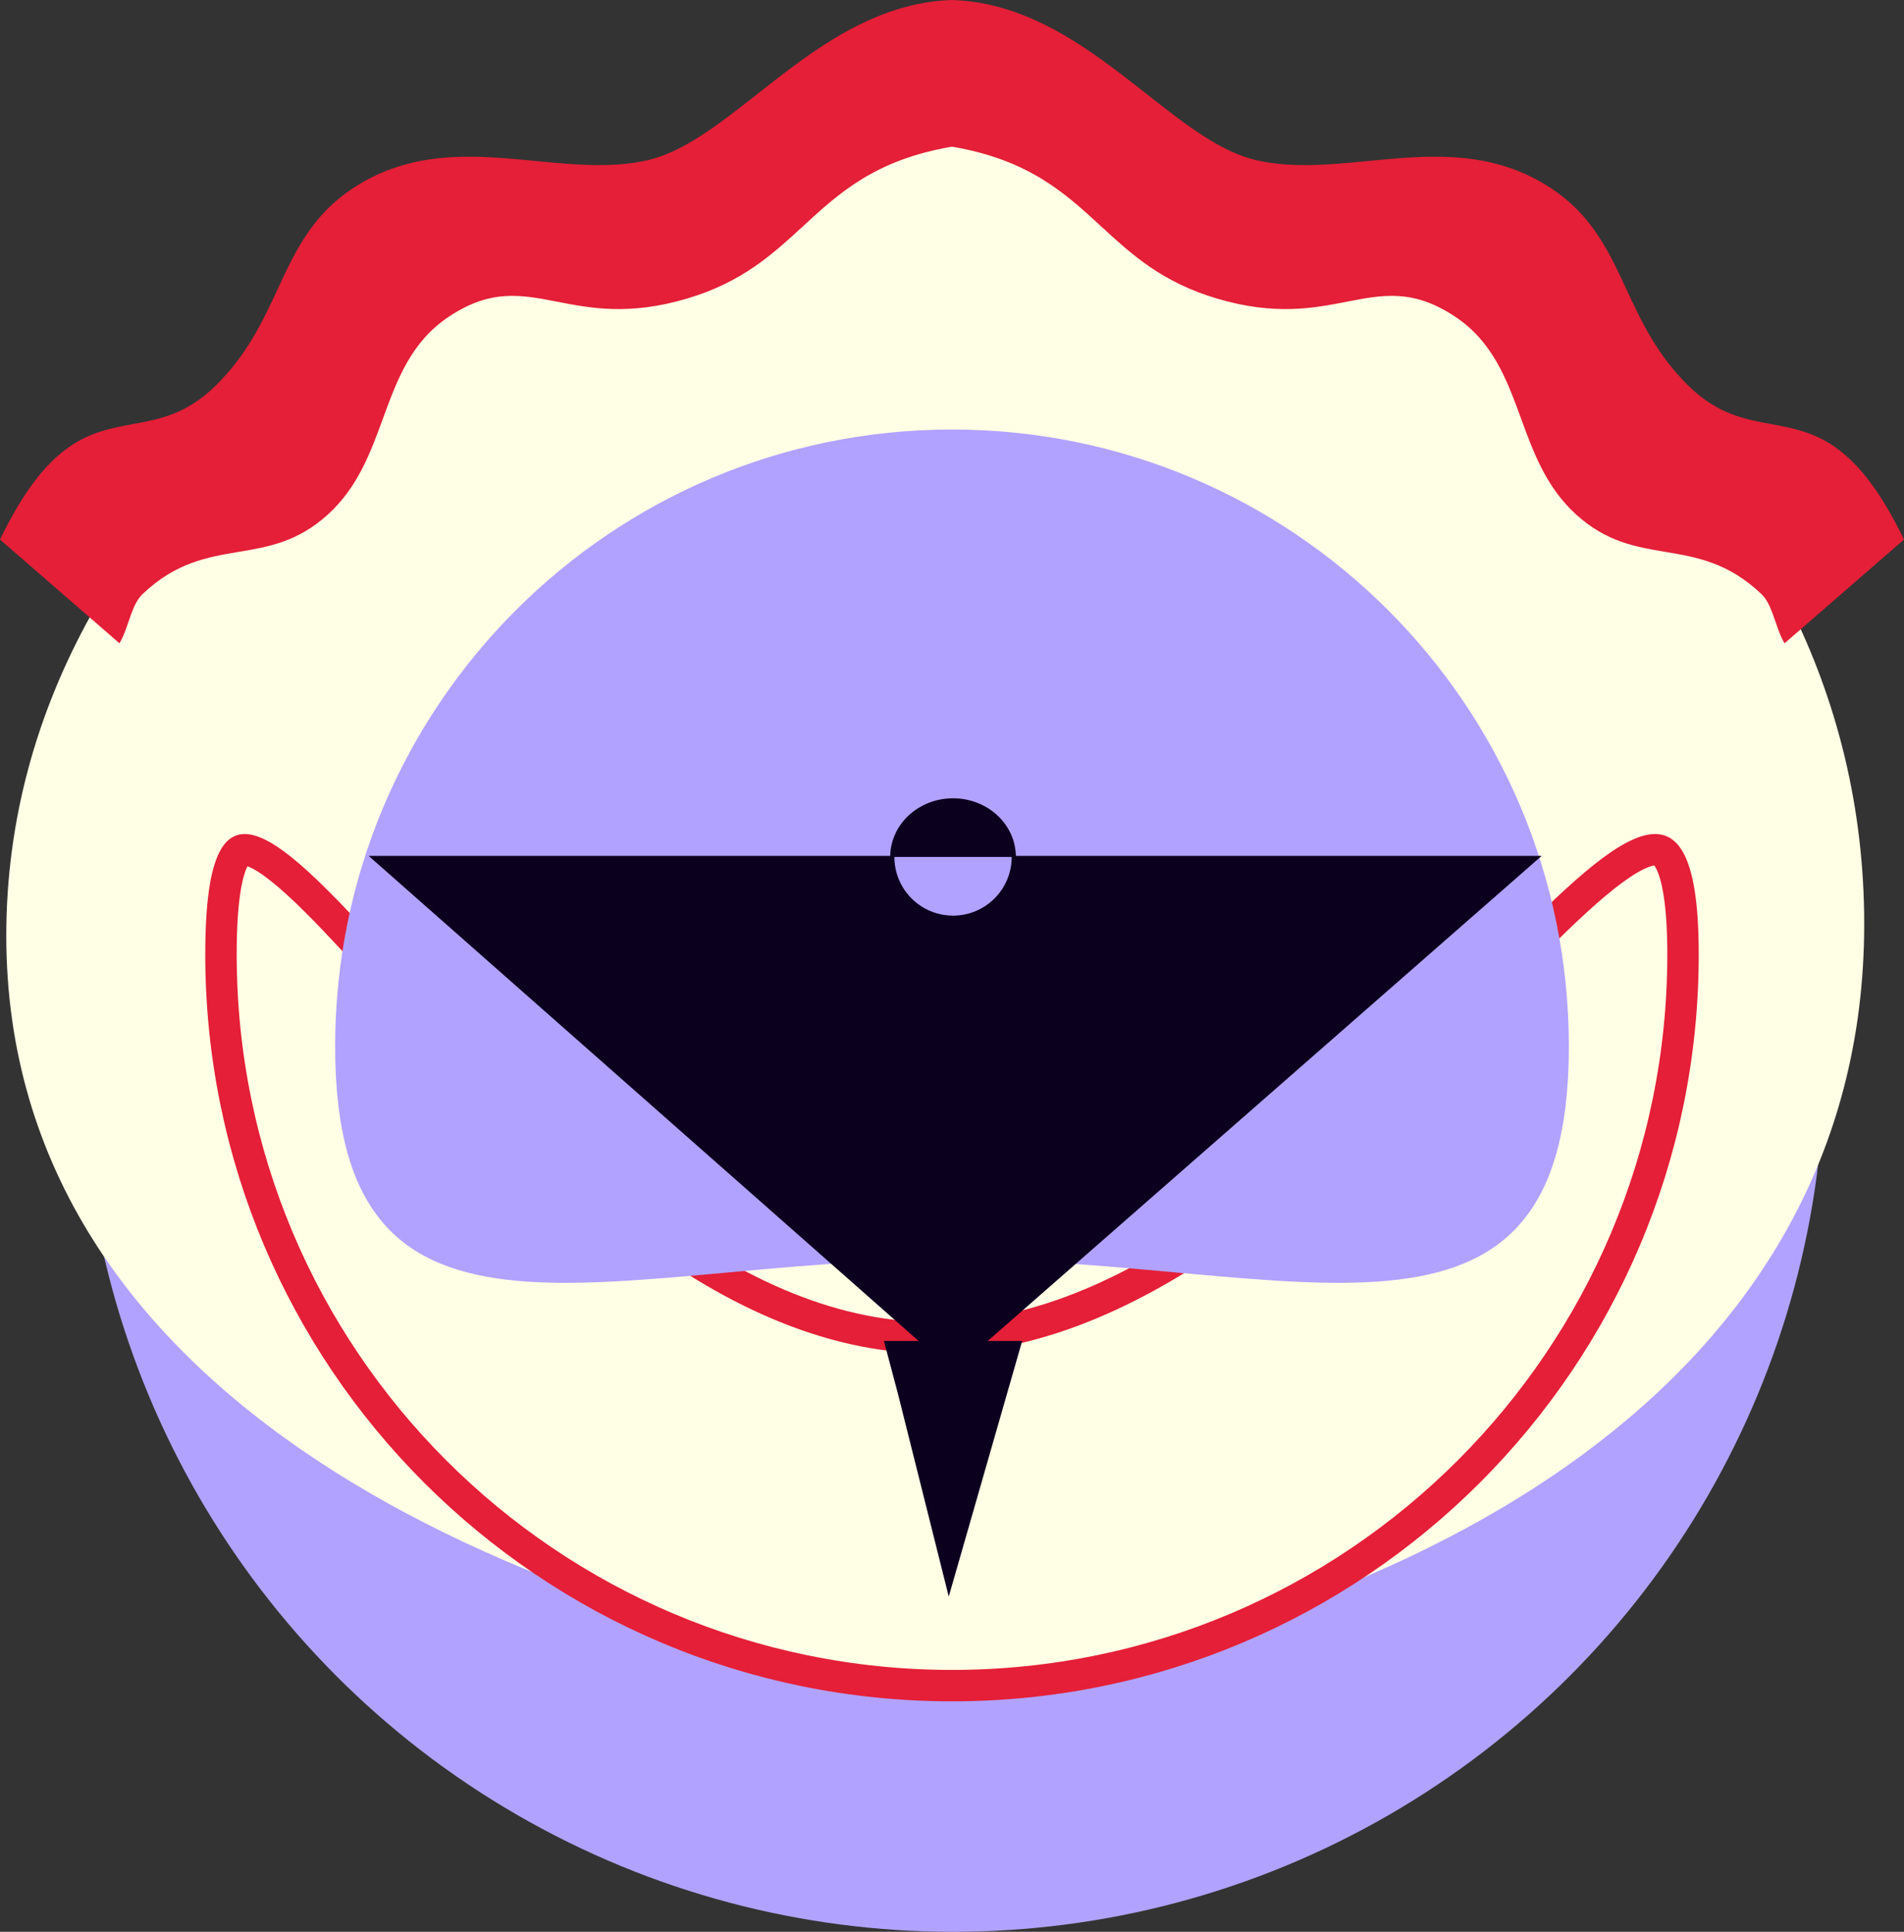 <svg width="909" height="922" viewBox="0 0 909 922" fill="none" xmlns="http://www.w3.org/2000/svg">
<rect x="0" y="0" width="909" height="922" fill="#333333" stroke="none"/>
<g clip-path="url(#clip0_175_346)">
<circle cx="455" cy="506" r="416" fill="#B2A2FF"/>
<path d="M890 441C890 662.742 674.5 773.5 460 805C246 773 3 668.242 3 446.5C3 224.758 239.758 66 461.5 66C683.242 66 890 219.258 890 441Z" fill="#FFFFE5"/>
<path d="M803.5 455.5C803.5 648.248 647.247 804.5 454.5 804.5C261.753 804.5 105.5 648.248 105.5 455.5C105.5 430.879 107.936 416.848 111.51 409.972C113.155 406.808 114.605 406.002 115.436 405.742C116.413 405.436 118.298 405.343 121.705 406.774C128.799 409.754 138.419 417.574 150.751 429.826C161.71 440.715 174.103 454.357 187.942 469.592C189.401 471.198 190.876 472.822 192.367 474.462C223.463 508.665 261.171 549.552 303.597 581.858C345.981 614.132 393.909 638.5 445.5 638.5C497.052 638.5 546.081 614.163 590.102 581.943C634.18 549.681 674.134 508.832 707.454 474.652L708.629 473.447C724.902 456.753 739.492 441.786 752.331 430.039C765.677 417.828 776.282 409.915 784.258 406.864C788.123 405.386 790.572 405.367 792.098 405.8C793.431 406.177 795.103 407.189 796.874 410.26C800.778 417.029 803.5 430.917 803.5 455.5Z" stroke="#E41F37" stroke-width="15"/>
<path d="M749 499.5C749 662.148 617.148 601 454.5 601C291.852 601 160 662.148 160 499.5C160 336.852 291.852 205 454.5 205C617.148 205 749 336.852 749 499.5Z" fill="#B2A2FF"/>
<path d="M452.952 762L428.828 665.756L422 640H488L452.952 762Z" fill="#0C001F"/>
<path d="M176 408.5L455 654.5L736 408.5H176Z" fill="#0C001F"/>
<path fill-rule="evenodd" clip-rule="evenodd" d="M455 437C470.464 437 483 424.464 483 409C483 408.833 482.999 408.666 482.996 408.5H427.004C427.001 408.666 427 408.833 427 409C427 424.464 439.536 437 455 437Z" fill="#B2A2FF"/>
<path fill-rule="evenodd" clip-rule="evenodd" d="M485 409C485 409 485 409 485 409C485 393.536 471.569 381 455 381C438.431 381 425 393.536 425 409C425 409 425 409 425 409L485 409Z" fill="#0C001F"/>
<path fill-rule="evenodd" clip-rule="evenodd" d="M63.399 202.417C76.106 200.071 88.882 197.711 102.5 184.5C117.848 169.611 125.367 153.445 132.553 137.996C141.722 118.284 150.348 99.738 174 86.5C200.774 71.515 228.663 74.212 255.718 76.828C274.065 78.602 292.028 80.339 309 76.5C326.303 72.586 343.26 59.26 361.663 44.799C387.928 24.158 417.138 1.204 454.5 0V70C417.861 76.242 400.668 92.06 383.409 107.937C368.872 121.311 354.289 134.728 328 142.5C300.337 150.679 281.904 147.094 265.95 143.991C248.74 140.645 234.415 137.859 214.5 151C196.279 163.023 189.641 181.149 182.869 199.644C176.882 215.991 170.79 232.627 156.5 245.593C142.109 258.651 128.103 261.01 113.941 263.395C99.012 265.91 83.909 268.454 68 283.593C64.814 286.625 63.018 291.859 61.267 296.965C59.993 300.677 58.744 304.32 57 307L0 257.5C23.047 209.869 43.136 206.159 63.399 202.417ZM845.601 202.417C832.894 200.071 820.118 197.711 806.5 184.5C791.152 169.611 783.633 153.445 776.447 137.996C767.278 118.284 758.652 99.738 735 86.5C708.226 71.515 680.337 74.212 653.282 76.828C634.935 78.602 616.972 80.339 600 76.5C582.697 72.586 565.74 59.26 547.337 44.799C521.072 24.158 491.862 1.204 454.5 0V70C491.139 76.242 508.332 92.06 525.591 107.937C540.128 121.311 554.711 134.728 581 142.5C608.663 150.679 627.096 147.094 643.05 143.991C660.26 140.645 674.585 137.859 694.5 151C712.721 163.023 719.359 181.149 726.131 199.644C732.118 215.991 738.21 232.627 752.5 245.593C766.891 258.651 780.897 261.01 795.059 263.395C809.988 265.91 825.091 268.454 841 283.593C844.186 286.625 845.982 291.859 847.733 296.965C849.006 300.677 850.256 304.32 852 307L909 257.5C885.953 209.869 865.864 206.159 845.601 202.417Z" fill="#E41F37"/>
</g>
<defs>
<clipPath id="clip0_175_346">
<rect width="909" height="922" fill="white"/>
</clipPath>
</defs>
</svg>
